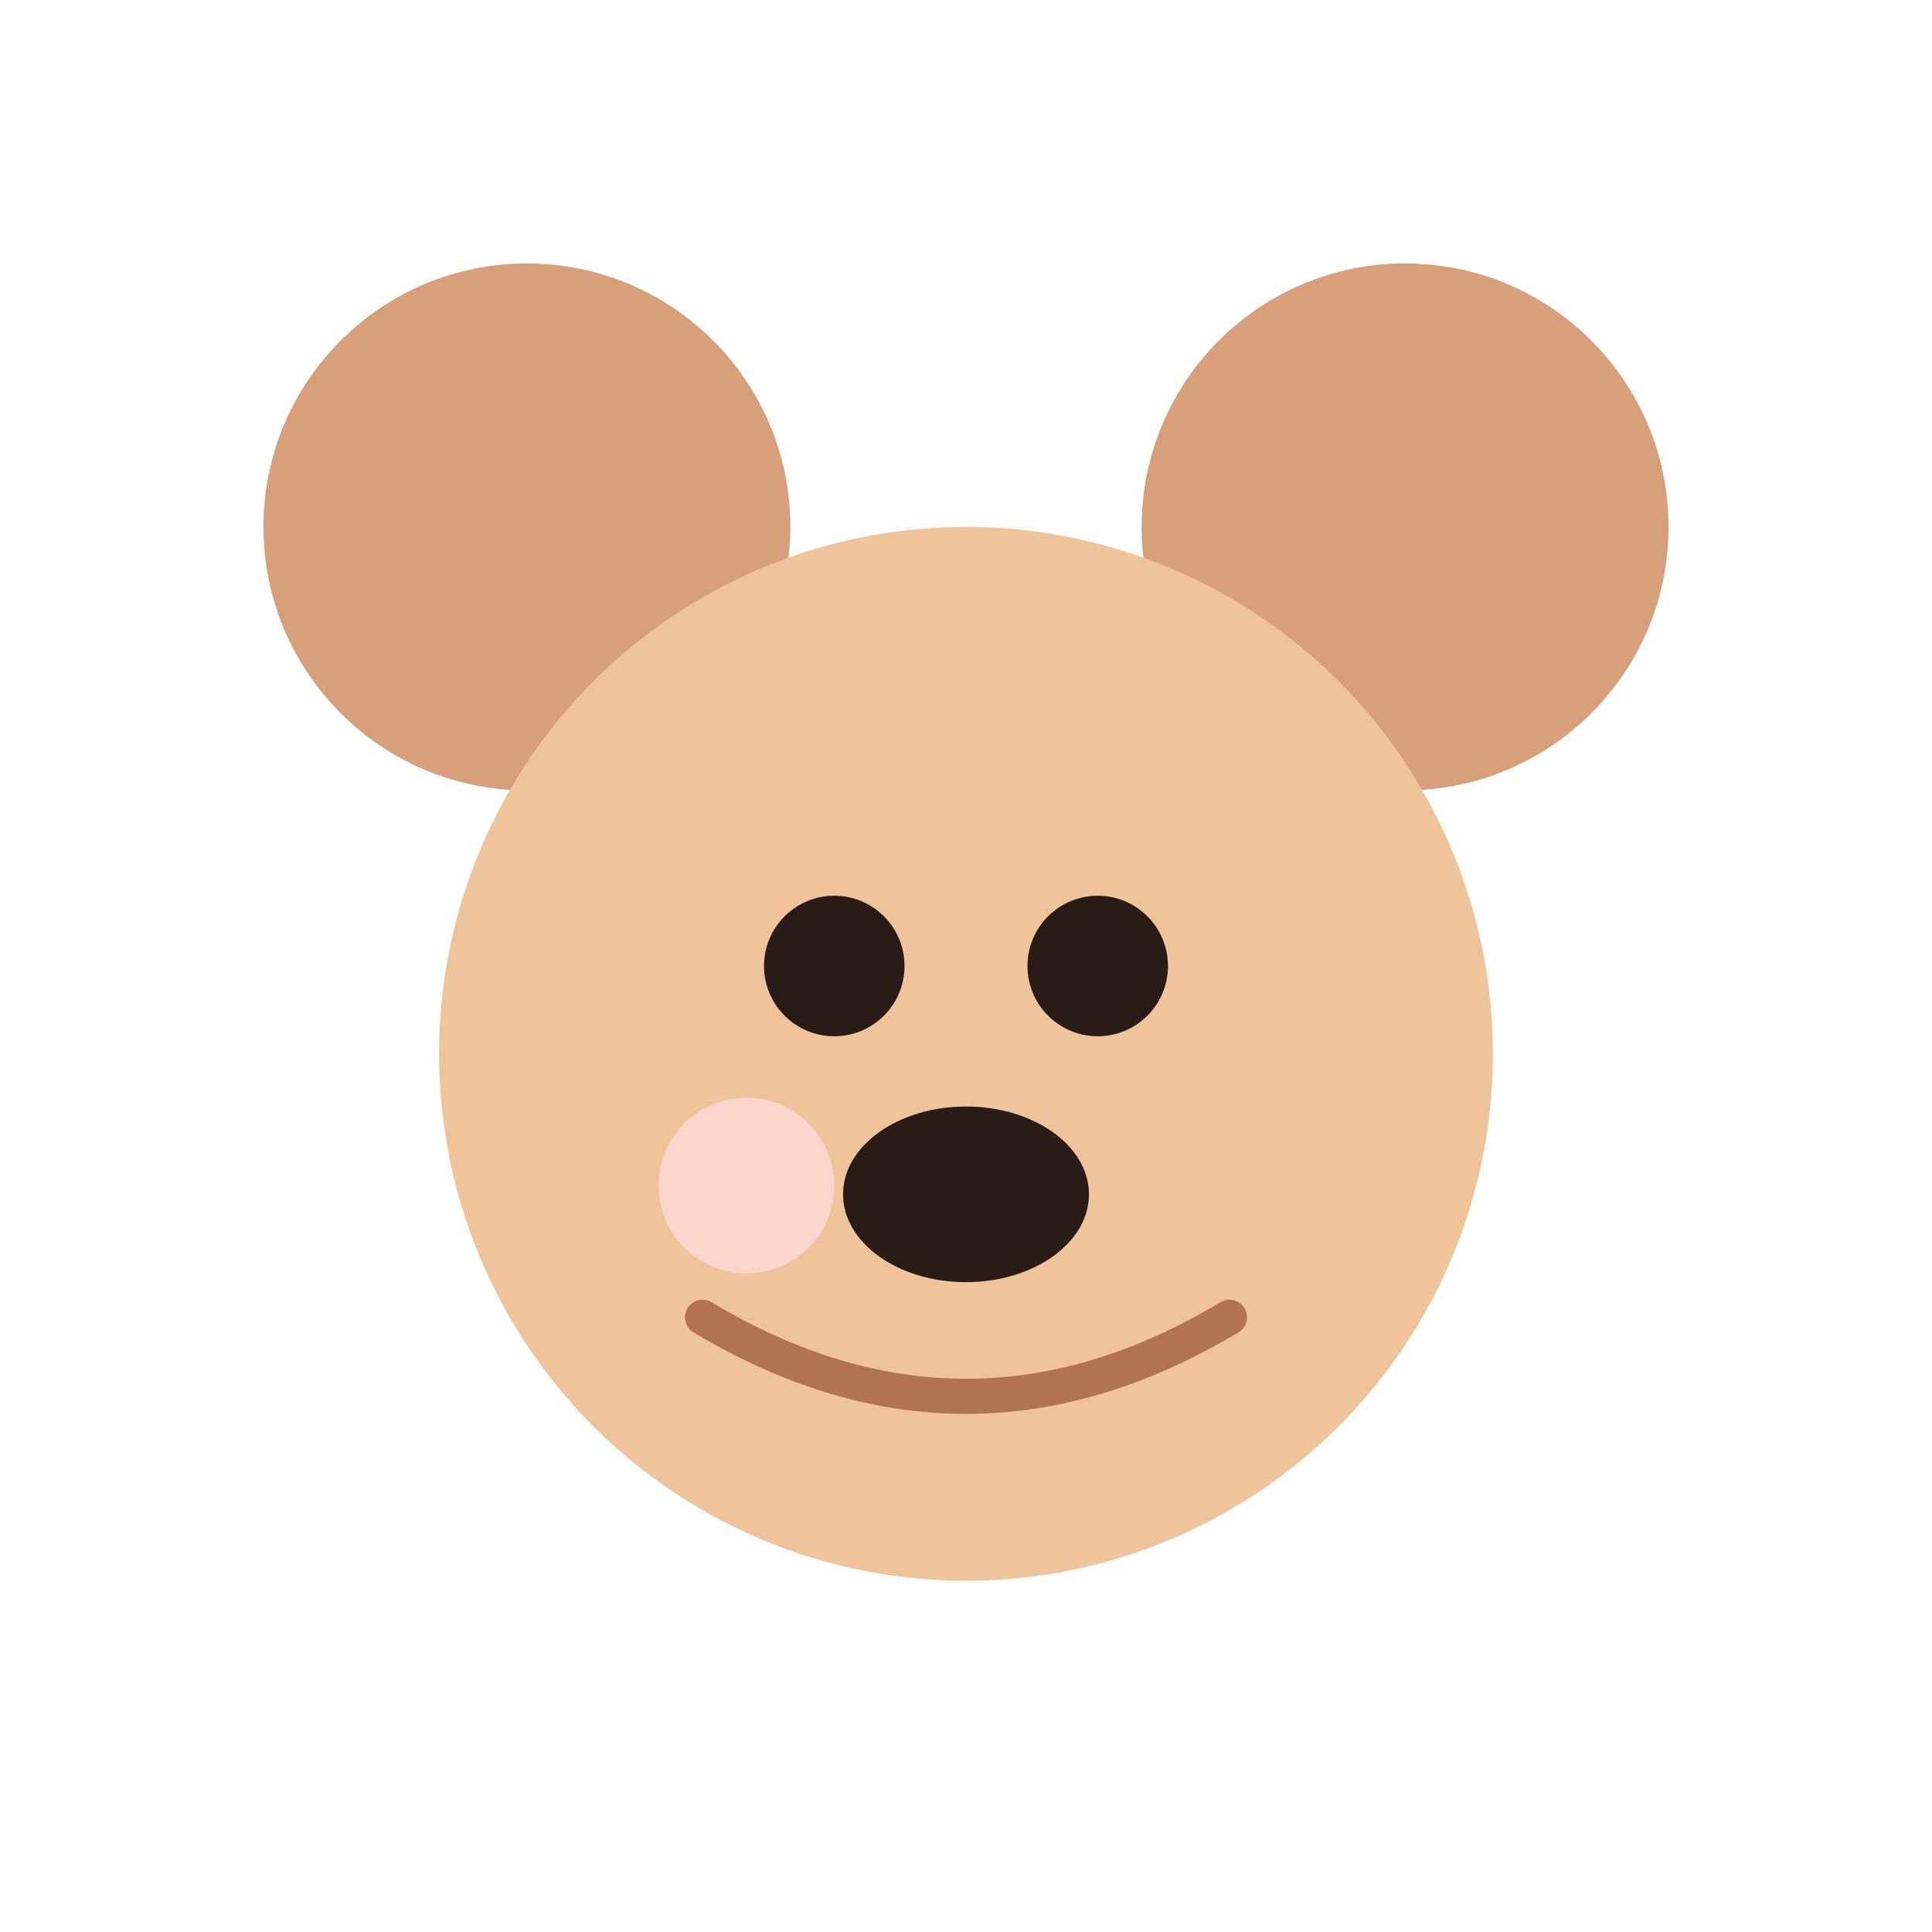 <svg xmlns="http://www.w3.org/2000/svg" width="220" height="220" viewBox="0 0 220 220">
  <g transform="translate(10,10)" fill="none" fill-rule="evenodd">
    <circle cx="50" cy="50" r="30" fill="#d8a07a"/>
    <circle cx="150" cy="50" r="30" fill="#d8a07a"/>
    <circle cx="100" cy="110" r="60" fill="#f0c49a"/>
    <circle cx="85" cy="100" r="8" fill="#2b1b17"/>
    <circle cx="115" cy="100" r="8" fill="#2b1b17"/>
    <ellipse cx="100" cy="126" rx="14" ry="10" fill="#2b1b17"/>
    <path d="M70 140 q30 18 60 0" stroke="#b1744f" stroke-width="4" fill="none" stroke-linecap="round"/>
    <circle cx="75" cy="125" r="10" fill="#ffd7d2" opacity="0.9"/>
  </g>
</svg>
